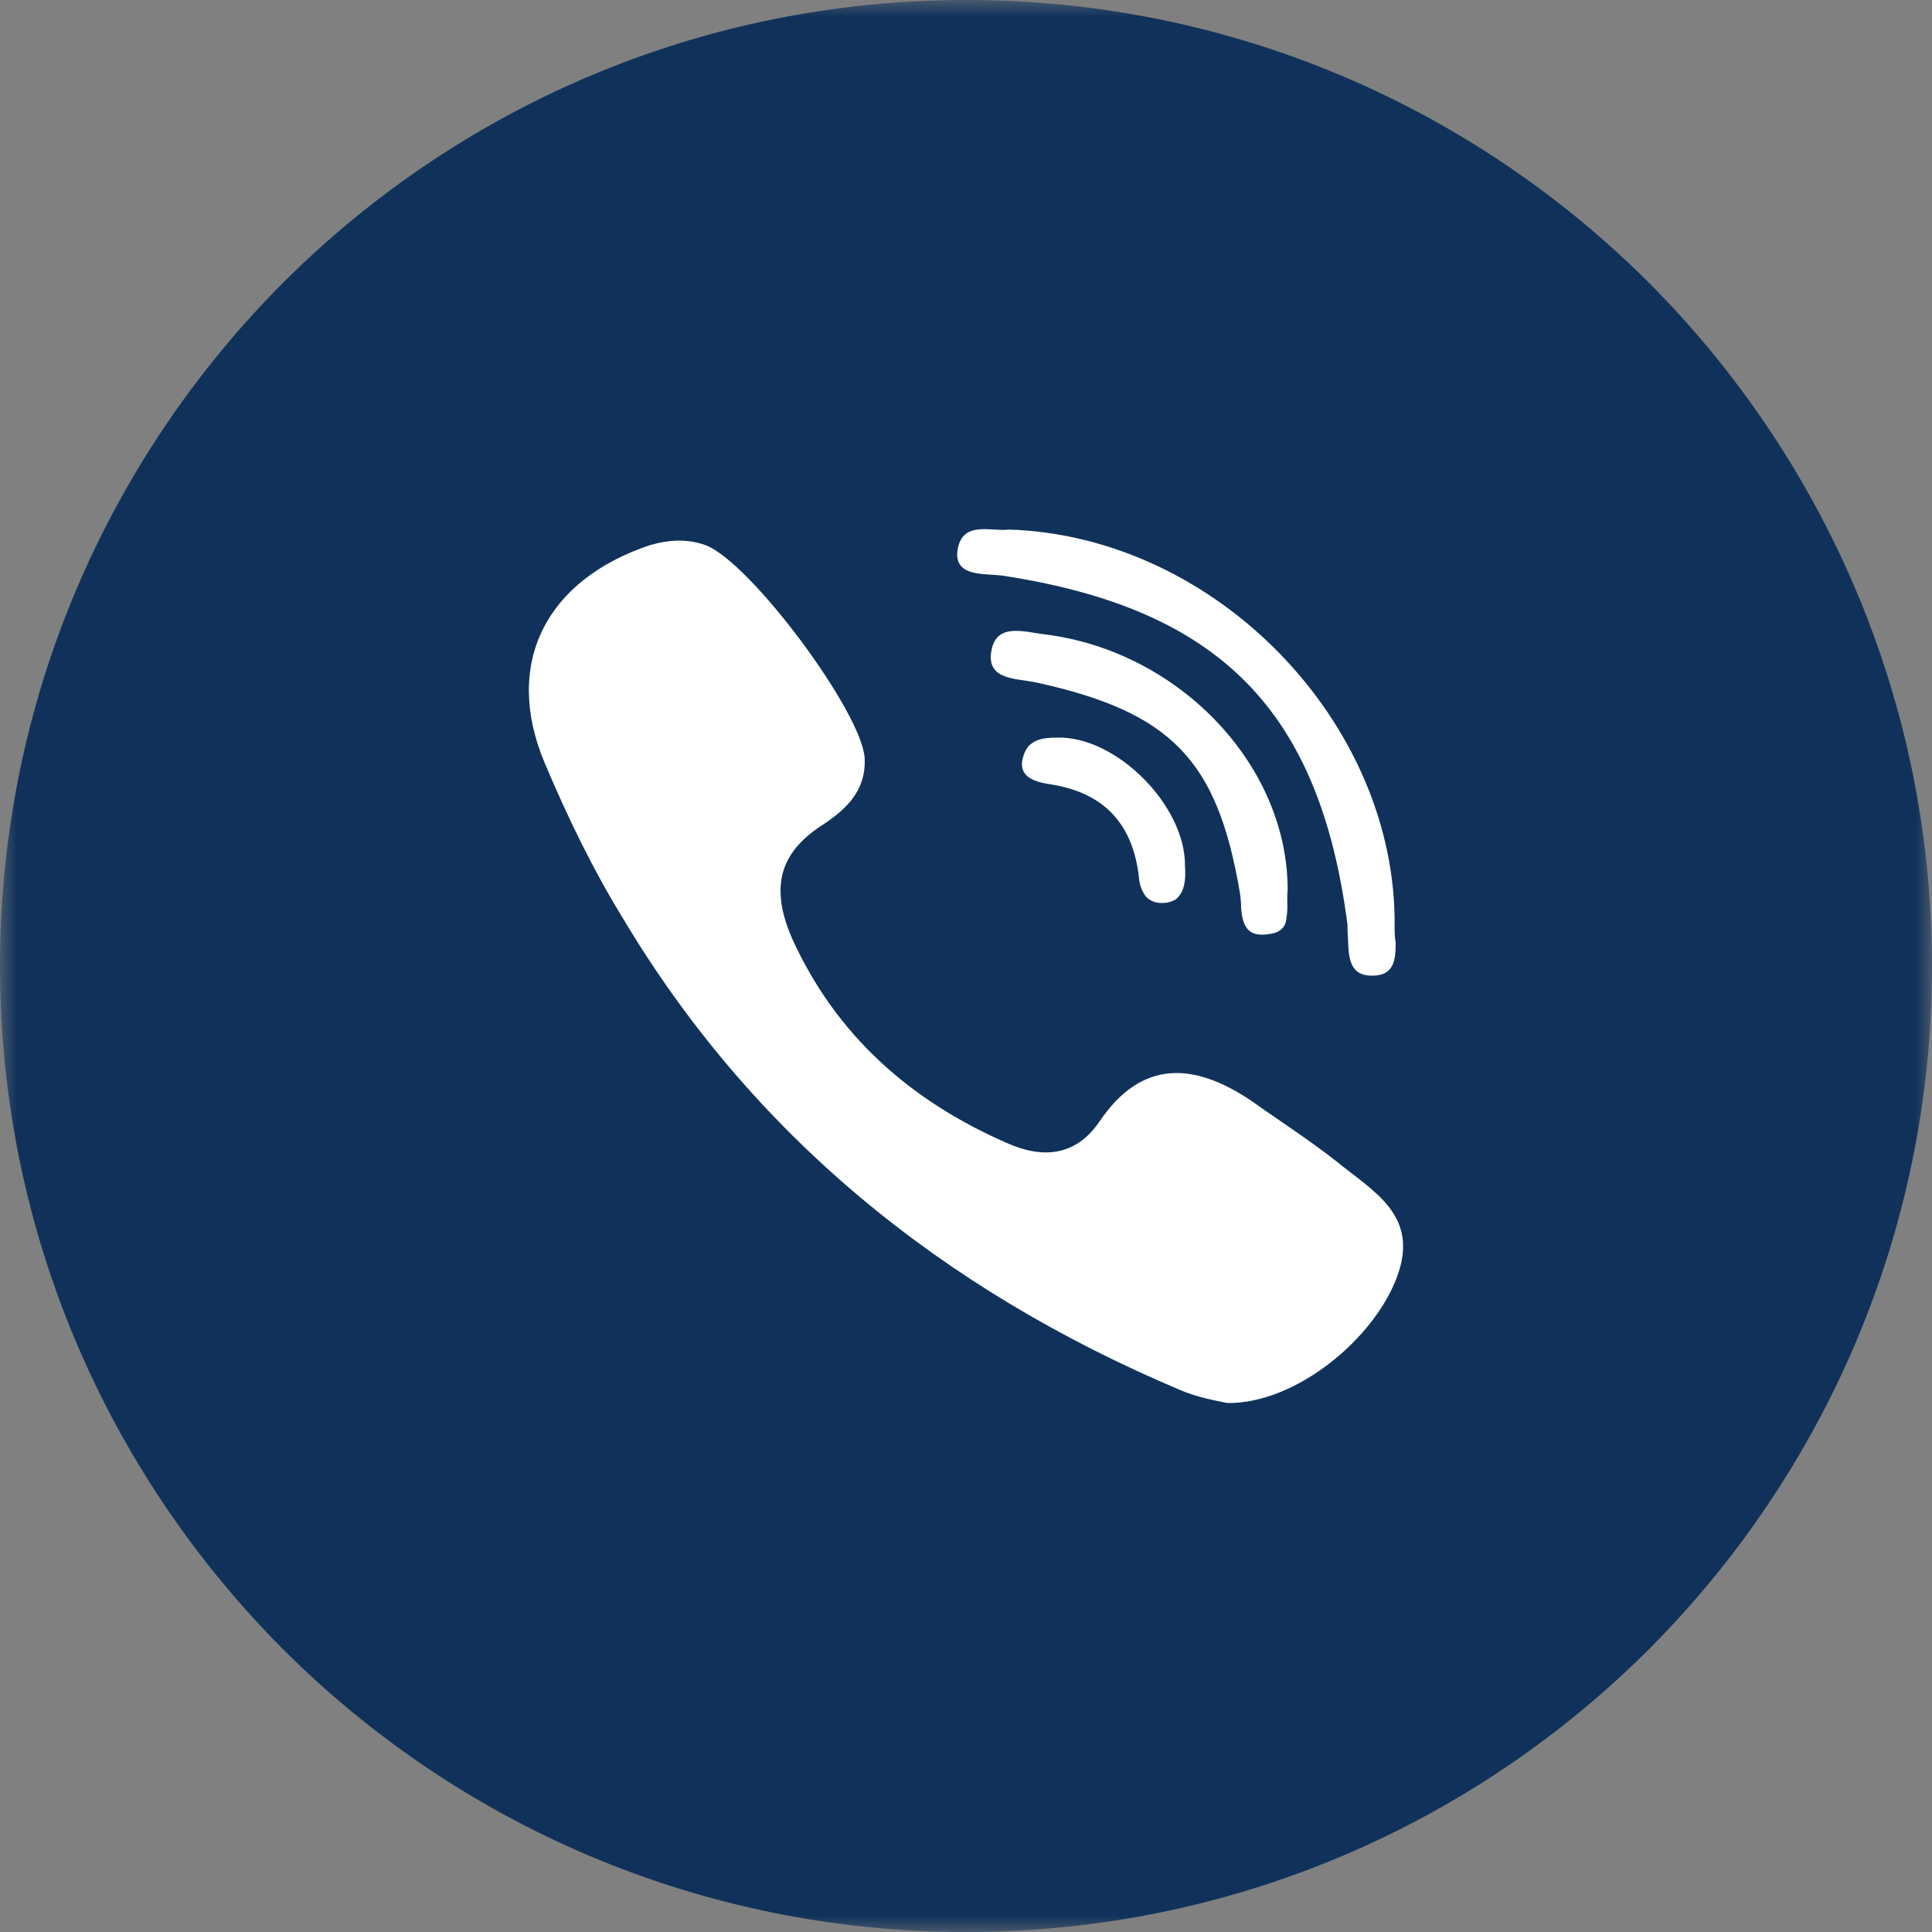 <svg width="58" height="58" viewBox="0 0 58 58" fill="none" xmlns="http://www.w3.org/2000/svg">
<rect x="0" y="0" width="58" height="58" fill="#808080" stroke="none"/>
<g clip-path="url(#clip0_104_804)">
<mask id="mask0_104_804" style="mask-type:luminance" maskUnits="userSpaceOnUse" x="0" y="0" width="58" height="58">
<path d="M58 0H0V58H58V0Z" fill="white"/>
</mask>
<g mask="url(#mask0_104_804)">
<path d="M49.508 8.494C44.258 3.244 37.002 0 29.008 0C20.998 0 13.742 3.244 8.492 8.494C3.259 13.745 0 21.003 0 29C0 37.013 3.259 44.254 8.492 49.506C13.742 54.756 20.998 58 29.008 58C37.002 58 44.258 54.756 49.508 49.506C54.741 44.254 58 37.013 58 29C58 21.003 54.741 13.745 49.508 8.494Z" fill="#10325A"/>
<path fill-rule="evenodd" clip-rule="evenodd" d="M31.367 19.045C30.726 18.964 29.907 18.691 29.762 19.542C29.602 20.425 30.517 20.361 31.111 20.489C35.156 21.373 36.537 22.817 37.211 26.737C37.242 26.897 37.26 27.106 37.26 27.282C37.307 27.748 37.42 28.165 38.126 28.037C38.479 27.988 38.608 27.796 38.624 27.524C38.672 27.282 38.624 26.961 38.656 26.737C38.672 22.962 35.381 19.542 31.367 19.045ZM31.737 22.143C31.32 22.143 30.902 22.192 30.742 22.642C30.501 23.284 30.999 23.46 31.496 23.54C33.15 23.782 34.017 24.745 34.193 26.351C34.209 26.575 34.29 26.752 34.386 26.898C34.53 27.056 34.707 27.122 34.931 27.106C35.076 27.106 35.188 27.056 35.284 27.009C35.558 26.8 35.606 26.415 35.574 26.013C35.606 24.2 33.519 22.095 31.737 22.143ZM40.117 34.861C39.298 34.218 38.399 33.64 37.564 33.046C35.847 31.89 34.273 31.795 33.005 33.672C32.283 34.733 31.271 34.781 30.228 34.314C27.322 33.046 25.091 31.071 23.775 28.165C23.582 27.715 23.454 27.282 23.437 26.881C23.389 26.11 23.71 25.436 24.577 24.841C25.3 24.376 26.006 23.814 25.958 22.77C25.894 21.405 22.522 16.861 21.174 16.363C20.628 16.17 20.082 16.202 19.52 16.363C16.39 17.406 15.106 19.912 16.342 22.882C17.048 24.552 17.803 26.11 18.702 27.57C22.538 33.994 28.189 38.683 35.477 41.749C35.975 41.958 36.537 42.055 36.842 42.119C38.881 42.151 41.256 40.208 41.947 38.313C42.621 36.467 41.209 35.761 40.117 34.861ZM30.084 17.279C36.617 18.273 39.619 21.324 40.453 27.764C40.453 27.828 40.453 27.877 40.453 27.923C40.502 28.518 40.39 29.289 41.176 29.289C41.867 29.305 41.899 28.791 41.899 28.293C41.867 28.117 41.867 27.973 41.867 27.829C41.947 21.742 36.537 16.09 30.276 15.897C29.779 15.977 28.815 15.576 28.735 16.62C28.719 17.311 29.538 17.213 30.084 17.279Z" fill="white"/>
</g>
</g>
<defs>
<clipPath id="clip0_104_804">
<rect width="58" height="58" fill="white"/>
</clipPath>
</defs>
</svg>

